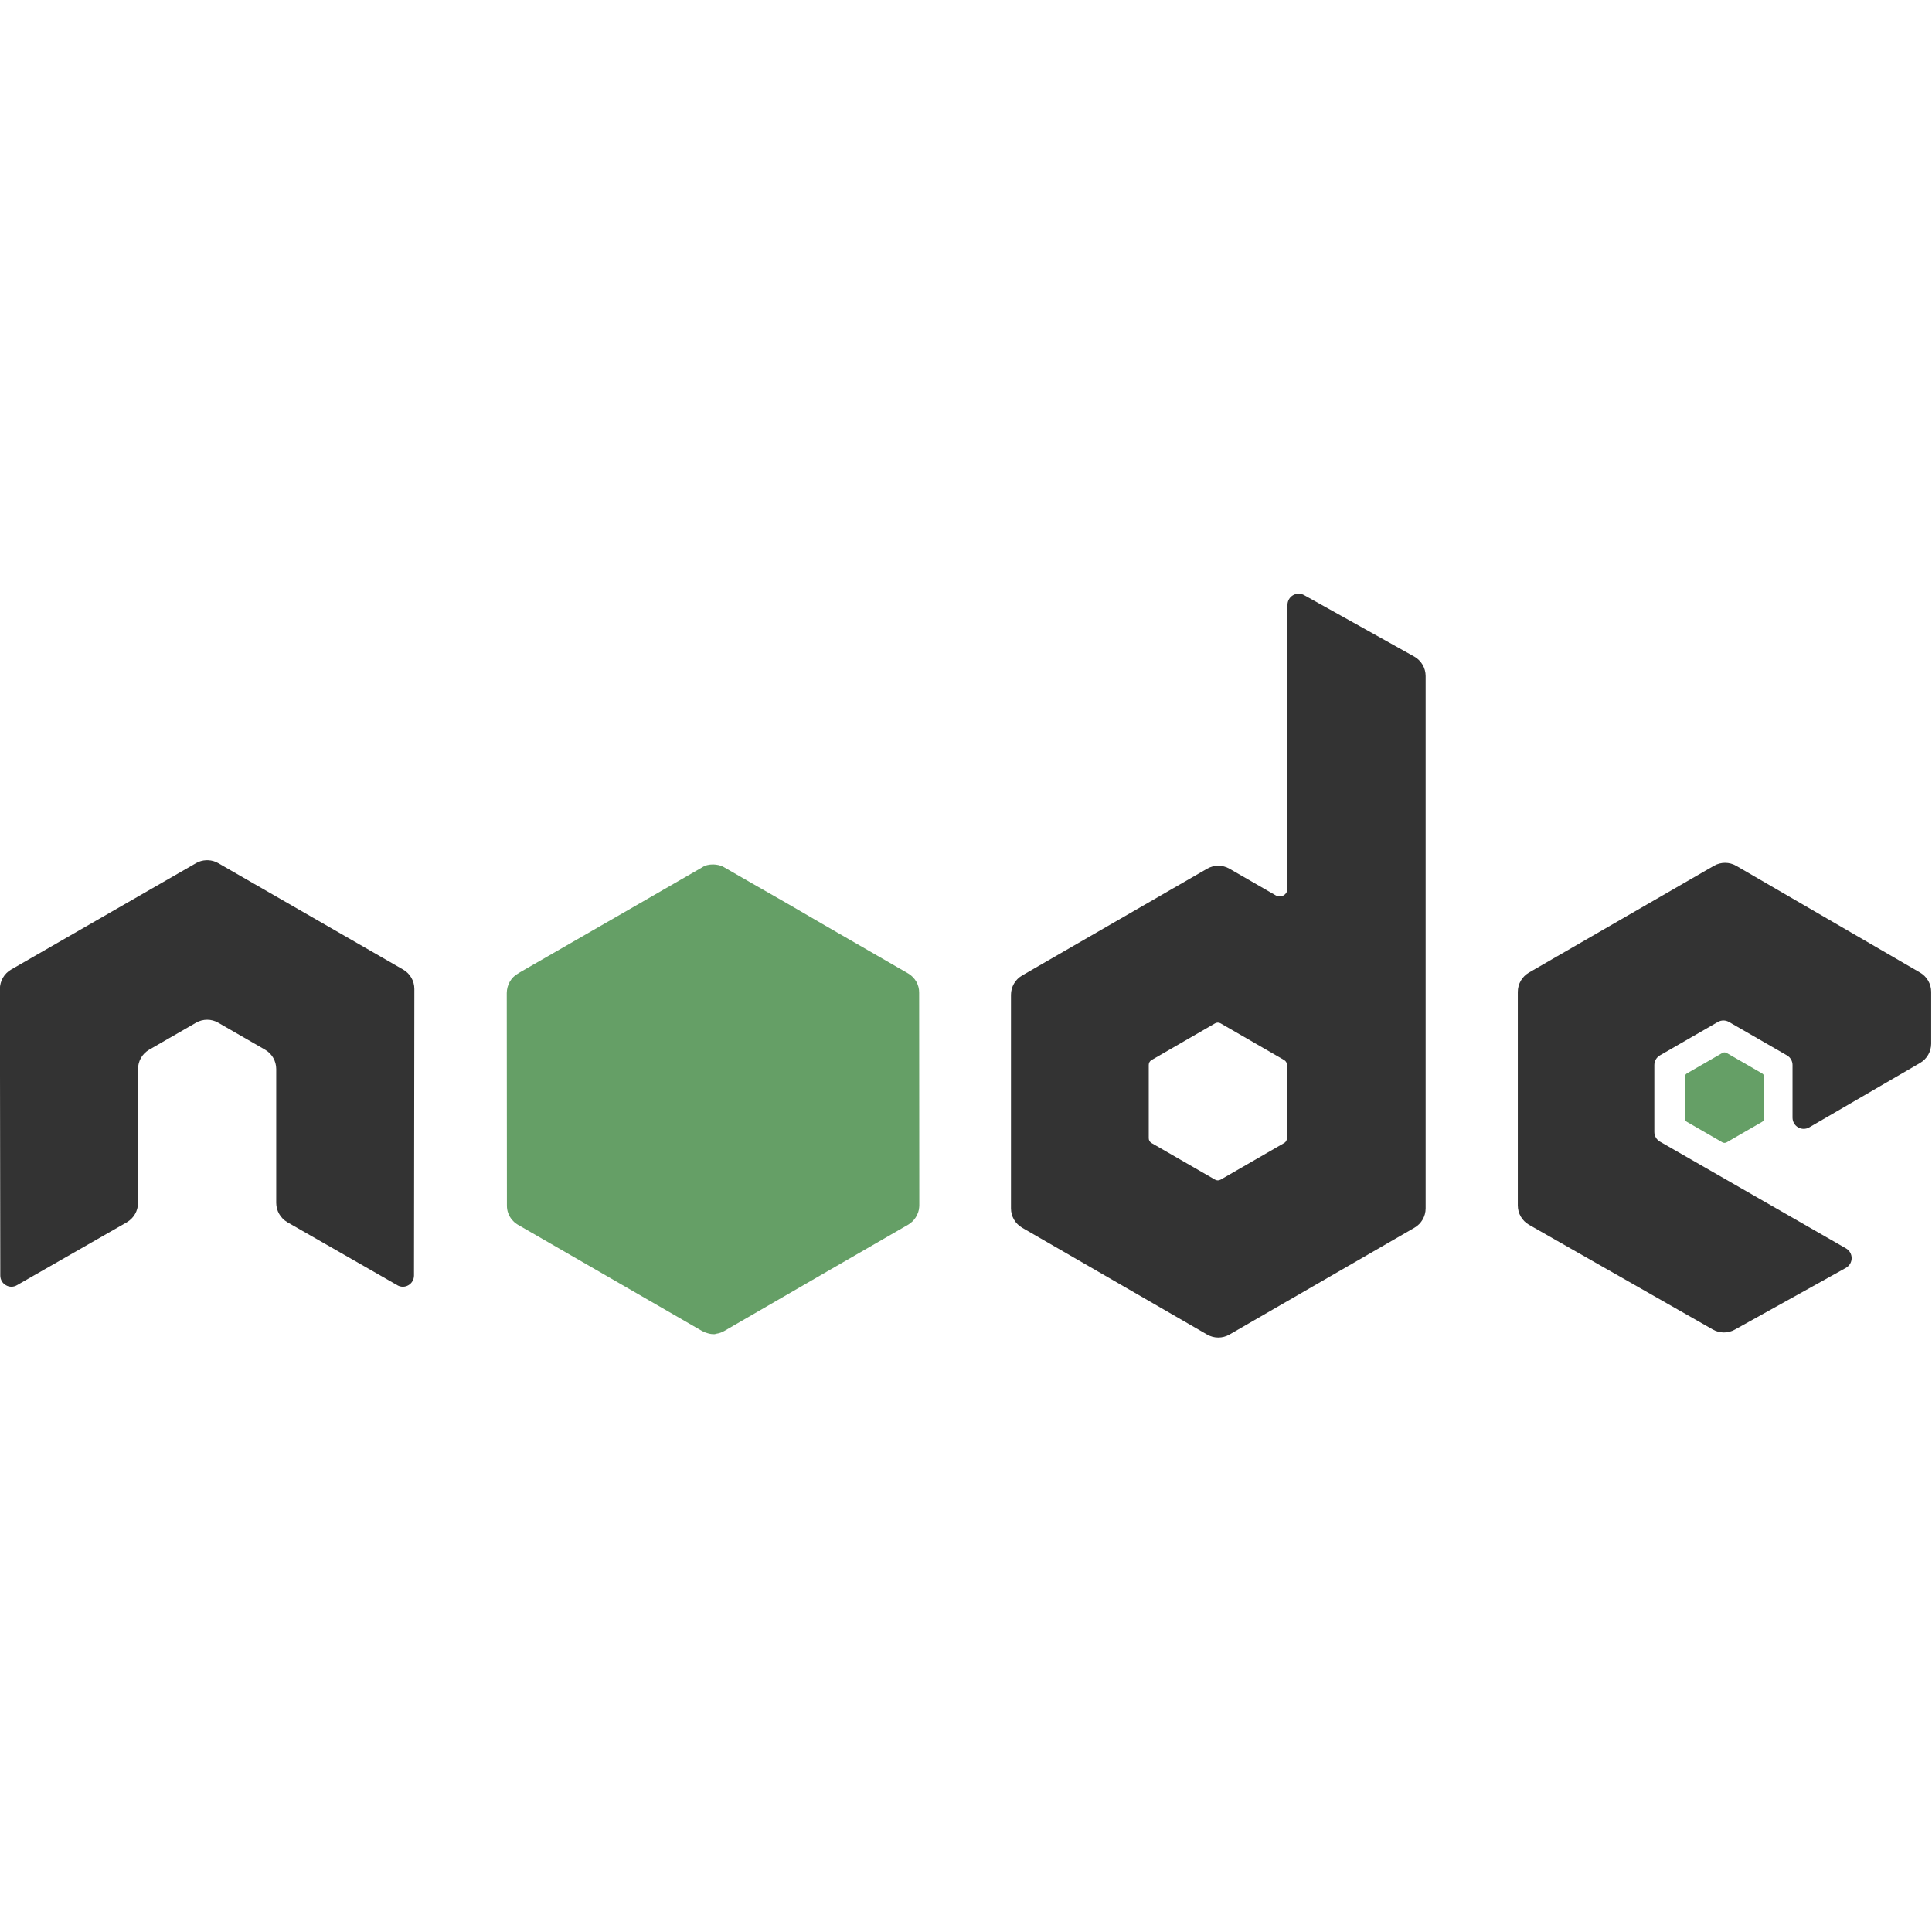 <?xml version="1.0" encoding="UTF-8" standalone="no"?>
<!DOCTYPE svg PUBLIC "-//W3C//DTD SVG 1.1//EN" "http://www.w3.org/Graphics/SVG/1.1/DTD/svg11.dtd">
<svg width="100%" height="100%" viewBox="0 0 462 462" version="1.1" xmlns="http://www.w3.org/2000/svg" xmlns:xlink="http://www.w3.org/1999/xlink" xml:space="preserve" xmlns:serif="http://www.serif.com/" style="fill-rule:evenodd;clip-rule:evenodd;stroke-linejoin:round;stroke-miterlimit:1.414;">
    <g transform="matrix(1.044,0,0,1.044,-81.78,-29.268)">
        <g id="Artboard1">
            <g>
                <g transform="matrix(1,0,0,1,173.243,293.389)">
                    <path d="M0,-38.822C0,-40.663 -0.969,-42.355 -2.558,-43.267L-44.913,-67.642C-45.629,-68.064 -46.432,-68.283 -47.244,-68.316L-47.682,-68.316C-48.492,-68.283 -49.294,-68.064 -50.021,-67.642L-92.376,-43.267C-93.955,-42.355 -94.937,-40.663 -94.937,-38.822L-94.844,26.813C-94.844,27.726 -94.37,28.575 -93.567,29.023C-92.781,29.494 -91.809,29.494 -91.026,29.023L-65.854,14.609C-64.262,13.664 -63.293,11.995 -63.293,10.17L-63.293,-20.494C-63.293,-22.322 -62.325,-24.014 -60.739,-24.923L-50.021,-31.096C-49.222,-31.557 -48.349,-31.783 -47.457,-31.783C-46.584,-31.783 -45.689,-31.557 -44.913,-31.096L-34.198,-24.923C-32.612,-24.014 -31.64,-22.322 -31.64,-20.494L-31.64,10.17C-31.64,11.995 -30.658,13.674 -29.076,14.609L-3.911,29.023C-3.122,29.494 -2.136,29.494 -1.354,29.023C-0.574,28.575 -0.083,27.726 -0.083,26.813L0,-38.822Z" style="fill:rgb(51,51,51);"/>
                </g>
                <g transform="matrix(1,0,0,1,373.109,209.789)">
                    <path d="M0,78.954C0,79.41 -0.244,79.833 -0.64,80.06L-15.188,88.446C-15.583,88.673 -16.07,88.673 -16.465,88.446L-31.013,80.06C-31.41,79.833 -31.653,79.41 -31.653,78.954L-31.653,62.155C-31.653,61.699 -31.41,61.276 -31.014,61.047L-16.467,52.645C-16.07,52.416 -15.583,52.416 -15.186,52.645L-0.639,61.047C-0.244,61.276 0,61.699 0,62.155L0,78.954ZM3.931,-45.449C3.138,-45.889 2.171,-45.88 1.388,-45.42C0.607,-44.961 0.126,-44.121 0.126,-43.214L0.126,21.786C0.126,22.425 -0.216,23.017 -0.768,23.337C-1.322,23.657 -2.005,23.657 -2.559,23.337L-13.168,17.225C-14.75,16.312 -16.697,16.314 -18.28,17.226L-60.651,41.679C-62.235,42.593 -63.21,44.282 -63.21,46.11L-63.21,95.026C-63.21,96.854 -62.235,98.542 -60.653,99.458L-18.283,123.929C-16.699,124.843 -14.749,124.843 -13.165,123.929L29.212,99.458C30.794,98.542 31.77,96.854 31.77,95.026L31.77,-26.91C31.77,-28.764 30.766,-30.474 29.146,-31.378L3.931,-45.449Z" style="fill:rgb(51,51,51);"/>
                </g>
                <g transform="matrix(1,0,0,1,518.131,287.397)">
                    <path d="M0,-15.892C1.576,-16.807 2.546,-18.493 2.546,-20.316L2.546,-32.17C2.546,-33.993 1.576,-35.68 -0.002,-36.595L-42.101,-61.038C-43.685,-61.959 -45.64,-61.96 -47.228,-61.045L-89.584,-36.592C-91.167,-35.678 -92.142,-33.99 -92.142,-32.162L-92.142,16.741C-92.142,18.581 -91.155,20.278 -89.558,21.187L-47.465,45.172C-45.913,46.058 -44.01,46.068 -42.448,45.2L-16.988,31.049C-16.18,30.599 -15.677,29.752 -15.672,28.83C-15.666,27.907 -16.157,27.053 -16.956,26.594L-59.581,2.129C-60.377,1.673 -60.867,0.825 -60.867,-0.09L-60.867,-15.416C-60.867,-16.33 -60.379,-17.176 -59.586,-17.632L-46.32,-25.28C-45.531,-25.736 -44.556,-25.736 -43.766,-25.28L-30.494,-17.632C-29.701,-17.176 -29.214,-16.33 -29.214,-15.416L-29.214,-3.358C-29.214,-2.442 -28.724,-1.596 -27.931,-1.14C-27.138,-0.682 -26.161,-0.686 -25.37,-1.145L0,-15.892Z" style="fill:rgb(51,51,51);"/>
                </g>
                <g transform="matrix(1,0,0,1,472.842,289.685)">
                    <path d="M0,-20.471C0.304,-20.647 0.678,-20.647 0.982,-20.471L9.112,-15.781C9.416,-15.605 9.603,-15.281 9.603,-14.93L9.603,-5.542C9.603,-5.19 9.416,-4.867 9.112,-4.691L0.982,0C0.678,0.176 0.304,0.176 0,0L-8.124,-4.691C-8.428,-4.867 -8.615,-5.19 -8.615,-5.542L-8.615,-14.93C-8.615,-15.281 -8.428,-15.605 -8.124,-15.781L0,-20.471Z" style="fill:rgb(101,159,102);"/>
                </g>
                <g transform="matrix(0.958,0,0,0.958,78.306,28.025)">
                    <path d="M148.915,218.343L167.893,207.4C168.656,206.869 169.543,206.7 170.553,206.692C171.442,206.726 172.372,206.88 173.143,207.359L177.993,210.157L188.373,216.103L197.228,221.254L217.21,232.782C218.833,233.779 219.816,235.468 219.79,237.366L219.827,288.18C219.823,288.494 219.792,288.806 219.736,289.112L219.75,289.137C219.653,289.622 219.495,290.087 219.281,290.521C218.915,291.287 218.377,291.961 217.694,292.463C217.539,292.583 217.376,292.696 217.207,292.8L198.791,303.433L173.208,318.235C172.592,318.594 171.936,318.813 171.272,318.902C171.167,318.929 171.057,318.961 170.936,319C170.354,319.028 169.754,318.953 169.158,318.757C168.717,318.637 168.287,318.463 167.877,318.237L123.81,292.814C123.693,292.742 123.579,292.666 123.469,292.586C123.126,292.36 122.802,292.063 122.518,291.726C121.682,290.77 121.212,289.551 121.229,288.229L121.193,237.416C121.218,235.517 122.214,233.692 123.863,232.79L124.027,232.696L124.014,232.672L148.915,218.343Z" style="fill:rgb(101,159,102);fill-rule:nonzero;"/>
                </g>
            </g>
        </g>
    </g>
</svg>
